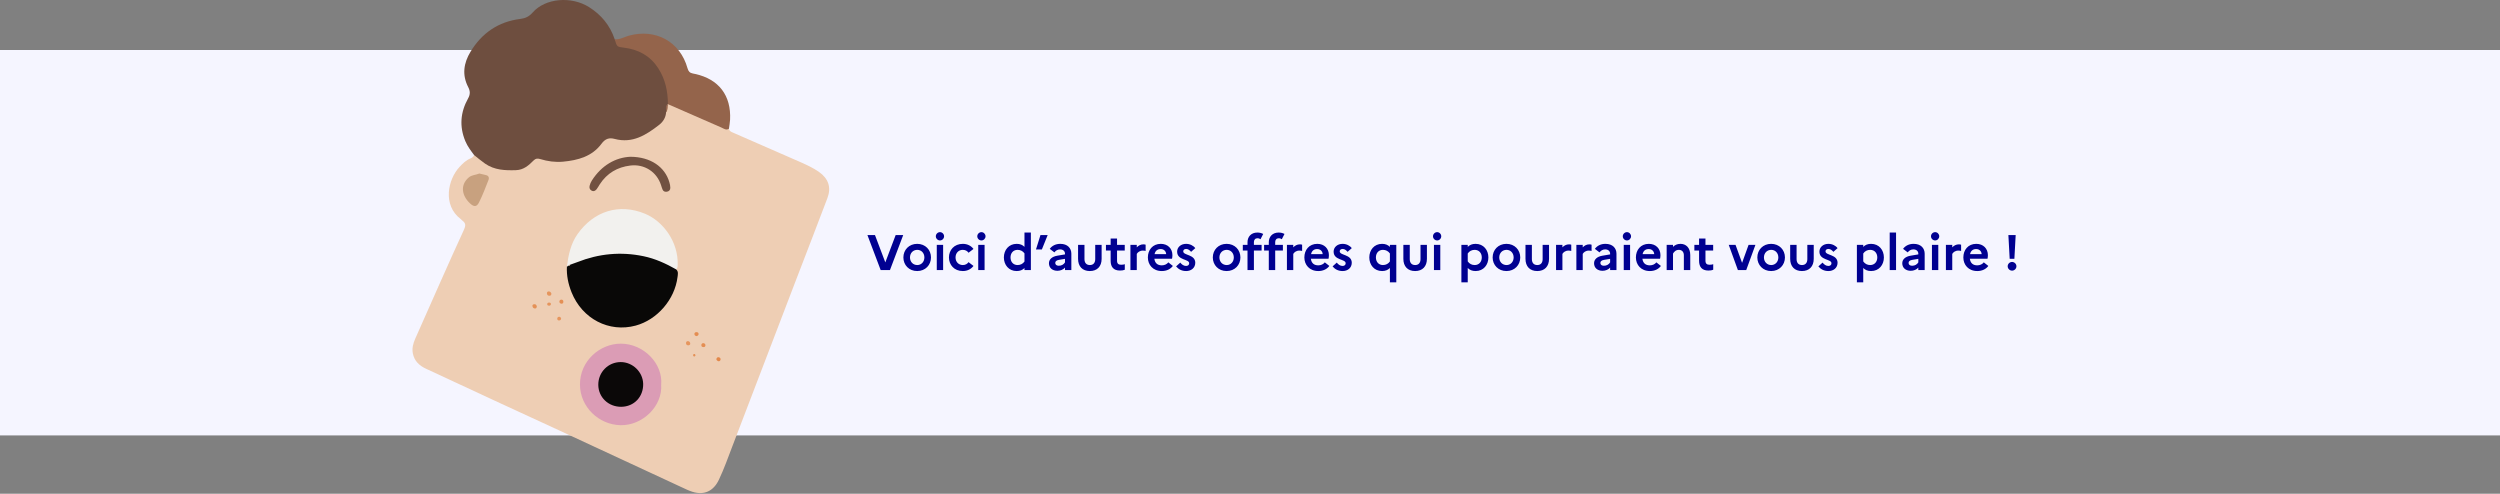 <svg width="1200" height="237" viewBox="0 0 1200 237" fill="none" xmlns="http://www.w3.org/2000/svg">
<rect x="0" y="0" width="1200" height="237" fill="#808080" stroke="none"/>
<rect y="24" width="1200" height="185" fill="#F5F5FF"/>
<path d="M416.36 112.822L422.72 129.622H427.184L433.544 112.822H429.92L424.952 125.95L419.984 112.822H416.36ZM440.248 117.046C436.312 117.046 433.624 119.95 433.624 123.574C433.624 127.198 436.312 130.102 440.248 130.102C444.184 130.102 446.872 127.198 446.872 123.574C446.872 119.95 444.184 117.046 440.248 117.046ZM440.296 127.222C438.28 127.222 436.792 125.686 436.792 123.574C436.792 121.462 438.28 119.926 440.296 119.926C442.24 119.926 443.704 121.462 443.704 123.574C443.704 125.662 442.24 127.222 440.296 127.222ZM451.188 115.414C452.268 115.414 453.156 114.502 453.156 113.422C453.156 112.342 452.268 111.43 451.188 111.43C450.108 111.43 449.196 112.342 449.196 113.422C449.196 114.502 450.108 115.414 451.188 115.414ZM449.652 129.622H452.7V117.526H449.652V129.622ZM462.163 127.222C460.123 127.222 458.659 125.71 458.659 123.574C458.659 121.462 460.123 119.926 462.115 119.926C463.363 119.926 464.323 120.478 464.899 121.318L467.275 119.494C466.147 118.006 464.371 117.046 462.163 117.046C457.987 117.046 455.491 120.046 455.491 123.574C455.491 127.102 457.987 130.102 462.163 130.102C464.371 130.102 466.147 129.142 467.275 127.654L464.899 125.83C464.323 126.67 463.363 127.222 462.163 127.222ZM471.087 115.414C472.167 115.414 473.055 114.502 473.055 113.422C473.055 112.342 472.167 111.43 471.087 111.43C470.007 111.43 469.095 112.342 469.095 113.422C469.095 114.502 470.007 115.414 471.087 115.414ZM469.551 129.622H472.599V117.526H469.551V129.622ZM481.858 123.574C481.858 127.102 484.186 130.102 488.002 130.102C489.634 130.102 490.81 129.598 491.746 128.662V129.622H494.818V111.622H491.746V118.486C490.81 117.55 489.634 117.046 488.002 117.046C484.186 117.046 481.858 120.046 481.858 123.574ZM485.05 123.574C485.05 121.462 486.37 119.926 488.434 119.926C489.802 119.926 490.93 120.502 491.746 121.606V125.542C490.93 126.646 489.802 127.222 488.434 127.222C486.37 127.222 485.05 125.686 485.05 123.574ZM500.1 119.734L502.884 112.822H499.428L497.268 119.734H500.1ZM507.576 129.982C508.992 129.982 510.432 129.382 511.2 128.446V129.622H514.248V121.798C514.248 119.134 512.448 117.046 508.944 117.046C506.736 117.046 504.96 117.958 503.88 119.446L506.112 121.15C506.76 120.262 507.672 119.71 508.848 119.71C510.24 119.71 511.2 120.526 511.2 121.798V122.11L507.504 122.734C504.912 123.166 503.496 124.534 503.496 126.358C503.496 128.59 505.152 129.982 507.576 129.982ZM506.52 126.214C506.52 125.47 507.048 124.942 508.32 124.726L511.2 124.246V125.95C510.6 126.91 509.592 127.558 508.2 127.558C507.168 127.558 506.52 127.03 506.52 126.214ZM525.706 124.39C525.706 126.142 524.794 127.222 523.138 127.222C521.458 127.222 520.546 126.142 520.546 124.39V117.526H517.474V124.246C517.474 127.87 519.562 130.102 523.114 130.102C526.666 130.102 528.778 127.87 528.778 124.246V117.526H525.706V124.39ZM533.108 125.206C533.108 128.158 534.548 129.862 537.572 129.862C538.58 129.862 539.3 129.742 539.9 129.478V126.814C539.492 126.982 538.94 127.078 538.1 127.078C536.9 127.078 536.18 126.55 536.18 125.206V120.262H539.876V117.526H536.18V114.502H533.108V117.526H530.852V120.262H533.108V125.206ZM542.605 129.622H545.653V121.87C546.109 121.102 547.069 120.286 548.557 120.286C549.109 120.286 549.517 120.358 549.901 120.454V117.454C549.613 117.358 549.253 117.286 548.845 117.286C547.477 117.286 546.445 117.91 545.653 118.726V117.526H542.605V129.622ZM562.976 127.654L560.792 125.926C560.144 126.79 558.992 127.366 557.672 127.366C555.776 127.366 554.384 126.454 554.096 124.198H562.568C562.664 123.79 562.76 123.166 562.76 122.494C562.76 119.326 560.552 117.046 557.192 117.046C553.232 117.046 550.976 119.998 550.976 123.574C550.976 127.102 553.4 130.102 557.696 130.102C559.976 130.102 561.848 129.166 562.976 127.654ZM557.12 119.542C558.824 119.542 559.712 120.766 559.76 121.99H554.192C554.528 120.406 555.56 119.542 557.12 119.542ZM564.518 127.87C565.67 129.238 567.206 130.102 569.366 130.102C571.646 130.102 573.686 128.71 573.734 126.166C573.734 121.99 567.95 122.71 567.95 120.646C567.95 120.022 568.406 119.494 569.366 119.494C570.302 119.494 571.094 120.118 571.718 120.886L573.734 119.11C572.87 117.934 571.19 117.046 569.342 117.046C566.822 117.046 565.022 118.654 565.022 120.79C565.022 125.038 570.806 124.246 570.806 126.358C570.806 127.078 570.302 127.654 569.318 127.654C568.166 127.654 567.278 126.982 566.534 126.046L564.518 127.87ZM588.772 117.046C584.836 117.046 582.148 119.95 582.148 123.574C582.148 127.198 584.836 130.102 588.772 130.102C592.708 130.102 595.396 127.198 595.396 123.574C595.396 119.95 592.708 117.046 588.772 117.046ZM588.82 127.222C586.804 127.222 585.316 125.686 585.316 123.574C585.316 121.462 586.804 119.926 588.82 119.926C590.764 119.926 592.228 121.462 592.228 123.574C592.228 125.662 590.764 127.222 588.82 127.222ZM596.547 117.526V120.262H598.803V129.622H601.875V120.262H605.571V117.526H601.875V116.182C601.875 115.078 602.547 114.358 603.579 114.358C604.203 114.358 604.683 114.574 605.043 114.838L606.339 112.294C605.571 111.886 604.635 111.622 603.531 111.622C600.507 111.622 598.803 113.686 598.803 116.254V117.526H596.547ZM606.766 117.526V120.262H609.022V129.622H612.094V120.262H615.79V117.526H612.094V116.182C612.094 115.078 612.766 114.358 613.798 114.358C614.422 114.358 614.902 114.574 615.262 114.838L616.558 112.294C615.79 111.886 614.854 111.622 613.75 111.622C610.726 111.622 609.022 113.686 609.022 116.254V117.526H606.766ZM617.722 129.622H620.77V121.87C621.226 121.102 622.186 120.286 623.674 120.286C624.226 120.286 624.634 120.358 625.018 120.454V117.454C624.73 117.358 624.37 117.286 623.962 117.286C622.594 117.286 621.562 117.91 620.77 118.726V117.526H617.722V129.622ZM638.093 127.654L635.909 125.926C635.261 126.79 634.109 127.366 632.789 127.366C630.893 127.366 629.501 126.454 629.213 124.198H637.685C637.781 123.79 637.877 123.166 637.877 122.494C637.877 119.326 635.669 117.046 632.309 117.046C628.349 117.046 626.093 119.998 626.093 123.574C626.093 127.102 628.517 130.102 632.813 130.102C635.093 130.102 636.965 129.166 638.093 127.654ZM632.237 119.542C633.941 119.542 634.829 120.766 634.877 121.99H629.309C629.645 120.406 630.677 119.542 632.237 119.542ZM639.635 127.87C640.787 129.238 642.323 130.102 644.483 130.102C646.763 130.102 648.803 128.71 648.851 126.166C648.851 121.99 643.067 122.71 643.067 120.646C643.067 120.022 643.523 119.494 644.483 119.494C645.419 119.494 646.211 120.118 646.835 120.886L648.851 119.11C647.987 117.934 646.307 117.046 644.459 117.046C641.939 117.046 640.139 118.654 640.139 120.79C640.139 125.038 645.923 124.246 645.923 126.358C645.923 127.078 645.419 127.654 644.435 127.654C643.283 127.654 642.395 126.982 641.651 126.046L639.635 127.87ZM657.265 123.574C657.265 127.102 659.569 130.102 663.409 130.102C665.041 130.102 666.217 129.574 667.153 128.638V135.526H670.225V117.526H667.153V118.51C666.217 117.574 665.041 117.046 663.409 117.046C659.569 117.046 657.265 120.046 657.265 123.574ZM660.433 123.574C660.433 121.462 661.753 119.926 663.817 119.926C665.185 119.926 666.337 120.526 667.153 121.654V125.494C666.409 126.598 665.233 127.222 663.817 127.222C661.753 127.222 660.433 125.686 660.433 123.574ZM681.847 124.39C681.847 126.142 680.935 127.222 679.279 127.222C677.599 127.222 676.687 126.142 676.687 124.39V117.526H673.615V124.246C673.615 127.87 675.703 130.102 679.255 130.102C682.807 130.102 684.919 127.87 684.919 124.246V117.526H681.847V124.39ZM689.829 115.414C690.909 115.414 691.797 114.502 691.797 113.422C691.797 112.342 690.909 111.43 689.829 111.43C688.749 111.43 687.837 112.342 687.837 113.422C687.837 114.502 688.749 115.414 689.829 115.414ZM688.293 129.622H691.341V117.526H688.293V129.622ZM701.465 135.526H704.513V128.638C705.449 129.574 706.625 130.102 708.281 130.102C712.121 130.102 714.425 127.102 714.425 123.574C714.425 120.046 712.121 117.046 708.281 117.046C706.625 117.046 705.449 117.574 704.513 118.51V117.526H701.465V135.526ZM707.849 119.926C709.913 119.926 711.257 121.462 711.257 123.574C711.257 125.686 709.913 127.222 707.849 127.222C706.457 127.222 705.329 126.622 704.513 125.47V121.678C705.281 120.55 706.433 119.926 707.849 119.926ZM723.092 117.046C719.156 117.046 716.468 119.95 716.468 123.574C716.468 127.198 719.156 130.102 723.092 130.102C727.028 130.102 729.716 127.198 729.716 123.574C729.716 119.95 727.028 117.046 723.092 117.046ZM723.14 127.222C721.124 127.222 719.636 125.686 719.636 123.574C719.636 121.462 721.124 119.926 723.14 119.926C725.084 119.926 726.548 121.462 726.548 123.574C726.548 125.662 725.084 127.222 723.14 127.222ZM740.464 124.39C740.464 126.142 739.552 127.222 737.896 127.222C736.216 127.222 735.304 126.142 735.304 124.39V117.526H732.232V124.246C732.232 127.87 734.32 130.102 737.872 130.102C741.424 130.102 743.536 127.87 743.536 124.246V117.526H740.464V124.39ZM746.91 129.622H749.958V121.87C750.414 121.102 751.374 120.286 752.862 120.286C753.414 120.286 753.822 120.358 754.206 120.454V117.454C753.918 117.358 753.558 117.286 753.15 117.286C751.782 117.286 750.75 117.91 749.958 118.726V117.526H746.91V129.622ZM756.66 129.622H759.708V121.87C760.164 121.102 761.124 120.286 762.612 120.286C763.164 120.286 763.572 120.358 763.956 120.454V117.454C763.668 117.358 763.308 117.286 762.9 117.286C761.532 117.286 760.5 117.91 759.708 118.726V117.526H756.66V129.622ZM769.232 129.982C770.648 129.982 772.088 129.382 772.856 128.446V129.622H775.904V121.798C775.904 119.134 774.104 117.046 770.6 117.046C768.392 117.046 766.616 117.958 765.536 119.446L767.768 121.15C768.416 120.262 769.328 119.71 770.504 119.71C771.896 119.71 772.856 120.526 772.856 121.798V122.11L769.16 122.734C766.568 123.166 765.152 124.534 765.152 126.358C765.152 128.59 766.808 129.982 769.232 129.982ZM768.176 126.214C768.176 125.47 768.704 124.942 769.976 124.726L772.856 124.246V125.95C772.256 126.91 771.248 127.558 769.856 127.558C768.824 127.558 768.176 127.03 768.176 126.214ZM780.93 115.414C782.01 115.414 782.898 114.502 782.898 113.422C782.898 112.342 782.01 111.43 780.93 111.43C779.85 111.43 778.938 112.342 778.938 113.422C778.938 114.502 779.85 115.414 780.93 115.414ZM779.394 129.622H782.442V117.526H779.394V129.622ZM797.233 127.654L795.049 125.926C794.401 126.79 793.249 127.366 791.929 127.366C790.033 127.366 788.641 126.454 788.353 124.198H796.825C796.921 123.79 797.017 123.166 797.017 122.494C797.017 119.326 794.809 117.046 791.449 117.046C787.489 117.046 785.233 119.998 785.233 123.574C785.233 127.102 787.657 130.102 791.953 130.102C794.233 130.102 796.105 129.166 797.233 127.654ZM791.377 119.542C793.081 119.542 793.969 120.766 794.017 121.99H788.449C788.785 120.406 789.817 119.542 791.377 119.542ZM799.996 129.622H803.044V121.726C803.5 120.958 804.316 119.926 805.852 119.926C807.34 119.926 808.252 120.934 808.252 122.542V129.622H811.324V122.422C811.324 118.846 809.236 117.046 806.62 117.046C805.012 117.046 803.884 117.67 803.044 118.486V117.526H799.996V129.622ZM815.553 125.206C815.553 128.158 816.993 129.862 820.017 129.862C821.025 129.862 821.745 129.742 822.345 129.478V126.814C821.937 126.982 821.385 127.078 820.545 127.078C819.345 127.078 818.625 126.55 818.625 125.206V120.262H822.321V117.526H818.625V114.502H815.553V117.526H813.297V120.262H815.553V125.206ZM829.791 117.526L834.183 129.622H838.191L842.607 117.526H839.319L836.199 126.166L833.055 117.526H829.791ZM850.147 117.046C846.211 117.046 843.523 119.95 843.523 123.574C843.523 127.198 846.211 130.102 850.147 130.102C854.083 130.102 856.771 127.198 856.771 123.574C856.771 119.95 854.083 117.046 850.147 117.046ZM850.195 127.222C848.179 127.222 846.691 125.686 846.691 123.574C846.691 121.462 848.179 119.926 850.195 119.926C852.139 119.926 853.603 121.462 853.603 123.574C853.603 125.662 852.139 127.222 850.195 127.222ZM867.519 124.39C867.519 126.142 866.607 127.222 864.951 127.222C863.271 127.222 862.359 126.142 862.359 124.39V117.526H859.287V124.246C859.287 127.87 861.375 130.102 864.927 130.102C868.479 130.102 870.591 127.87 870.591 124.246V117.526H867.519V124.39ZM872.815 127.87C873.967 129.238 875.503 130.102 877.663 130.102C879.943 130.102 881.983 128.71 882.031 126.166C882.031 121.99 876.247 122.71 876.247 120.646C876.247 120.022 876.703 119.494 877.663 119.494C878.599 119.494 879.391 120.118 880.015 120.886L882.031 119.11C881.167 117.934 879.487 117.046 877.639 117.046C875.119 117.046 873.319 118.654 873.319 120.79C873.319 125.038 879.103 124.246 879.103 126.358C879.103 127.078 878.599 127.654 877.615 127.654C876.463 127.654 875.575 126.982 874.831 126.046L872.815 127.87ZM891.308 135.526H894.356V128.638C895.292 129.574 896.468 130.102 898.124 130.102C901.964 130.102 904.268 127.102 904.268 123.574C904.268 120.046 901.964 117.046 898.124 117.046C896.468 117.046 895.292 117.574 894.356 118.51V117.526H891.308V135.526ZM897.692 119.926C899.756 119.926 901.1 121.462 901.1 123.574C901.1 125.686 899.756 127.222 897.692 127.222C896.3 127.222 895.172 126.622 894.356 125.47V121.678C895.124 120.55 896.276 119.926 897.692 119.926ZM907.058 129.622H910.106V111.622H907.058V129.622ZM917.17 129.982C918.586 129.982 920.026 129.382 920.794 128.446V129.622H923.842V121.798C923.842 119.134 922.042 117.046 918.538 117.046C916.33 117.046 914.554 117.958 913.474 119.446L915.706 121.15C916.354 120.262 917.266 119.71 918.442 119.71C919.834 119.71 920.794 120.526 920.794 121.798V122.11L917.098 122.734C914.506 123.166 913.09 124.534 913.09 126.358C913.09 128.59 914.746 129.982 917.17 129.982ZM916.114 126.214C916.114 125.47 916.642 124.942 917.914 124.726L920.794 124.246V125.95C920.194 126.91 919.186 127.558 917.794 127.558C916.762 127.558 916.114 127.03 916.114 126.214ZM928.868 115.414C929.948 115.414 930.836 114.502 930.836 113.422C930.836 112.342 929.948 111.43 928.868 111.43C927.788 111.43 926.876 112.342 926.876 113.422C926.876 114.502 927.788 115.414 928.868 115.414ZM927.332 129.622H930.38V117.526H927.332V129.622ZM934.035 129.622H937.083V121.87C937.539 121.102 938.499 120.286 939.987 120.286C940.539 120.286 940.947 120.358 941.331 120.454V117.454C941.043 117.358 940.683 117.286 940.275 117.286C938.907 117.286 937.875 117.91 937.083 118.726V117.526H934.035V129.622ZM954.405 127.654L952.221 125.926C951.573 126.79 950.421 127.366 949.101 127.366C947.205 127.366 945.813 126.454 945.525 124.198H953.997C954.093 123.79 954.189 123.166 954.189 122.494C954.189 119.326 951.981 117.046 948.621 117.046C944.661 117.046 942.405 119.998 942.405 123.574C942.405 127.102 944.829 130.102 949.125 130.102C951.405 130.102 953.277 129.166 954.405 127.654ZM948.549 119.542C950.253 119.542 951.141 120.766 951.189 121.99H945.621C945.957 120.406 946.989 119.542 948.549 119.542ZM964.645 124.222H966.901L967.525 112.822H964.021L964.645 124.222ZM965.797 129.91C966.925 129.91 967.885 128.95 967.885 127.822C967.885 126.694 966.925 125.734 965.797 125.734C964.621 125.734 963.685 126.694 963.685 127.822C963.685 128.95 964.645 129.91 965.797 129.91Z" fill="#000091"/>
<path d="M349.89 61.797C350.058 62.635 350.524 63.087 351.363 63.451C362.273 68.181 373.162 72.977 384.058 77.751C387.207 79.136 390.333 80.564 393.161 82.561C397.636 85.724 399.101 89.951 397.162 95.082C392.359 107.808 387.425 120.482 382.557 133.179C377.36 146.742 372.171 160.306 366.981 173.869C361.836 187.309 356.712 200.756 351.545 214.188C349.468 219.596 347.558 225.063 345.051 230.317C342.5 235.66 338.098 237.861 332.369 236.061C330.613 235.507 328.936 234.683 327.26 233.903C307.822 224.895 288.399 215.857 268.968 206.849C259.369 202.403 249.749 198.016 240.15 193.57C228.27 188.067 216.412 182.513 204.532 177.018C201.216 175.487 198.818 173.228 198.14 169.504C197.703 167.062 198.344 164.773 199.313 162.572C203.424 153.272 207.535 143.965 211.682 134.68C215.34 126.473 219.006 118.274 222.767 110.118C223.547 108.42 223.613 107.13 222.031 105.971C221.71 105.738 221.47 105.403 221.157 105.162C212.338 98.501 214.954 86.162 220.581 80.12C222.119 78.465 223.715 76.891 225.872 76.023C226.63 75.717 227.228 75.207 227.585 74.449C229.276 74.158 230.223 75.455 231.367 76.278C239.326 82.029 247.278 82.189 255.397 76.526C257.409 75.12 259.369 75.353 261.446 75.834C267.284 77.19 272.977 76.76 278.625 74.77C282.087 73.553 285.279 71.847 287.407 68.91C289.944 65.404 293.151 65.273 296.897 65.864C305.41 67.212 315.3 61.891 318.842 54.202C319.447 52.956 319.454 51.527 319.972 50.252C320.176 49.902 320.475 49.669 320.868 49.559C328.113 51.6 334.65 55.354 341.574 58.182C344.358 59.319 347.252 60.281 349.883 61.789L349.89 61.797Z" fill="#EECEB4"/>
<path d="M319.731 53.831C319.585 56.381 318.317 58.437 316.415 59.916C310.154 64.785 303.624 68.968 295.053 66.687C292.429 65.987 290.541 66.527 288.705 69.019C284.215 75.098 277.415 76.942 270.265 77.605C266.555 77.948 262.875 77.445 259.311 76.351C258.043 75.958 257.117 76.016 256.118 77.029C253.786 79.391 251.33 81.555 247.686 81.679C242.467 81.854 237.344 81.665 232.854 78.552C231.025 77.284 229.334 75.819 227.577 74.442C226.01 72.328 224.422 70.287 223.379 67.795C220.406 60.681 221.003 53.86 224.677 47.256C225.763 45.303 225.741 43.736 224.728 41.79C221.703 35.967 222.556 30.253 225.843 24.845C231.302 15.851 239.21 10.392 249.748 9.087C252.212 8.781 253.976 7.943 255.703 5.975C261.76 -0.905 274.194 -1.947 282.706 3.388C288.624 7.105 292.815 12.192 295.053 18.846C296.663 20.96 298.843 21.791 301.437 22.221C314.381 24.364 320.453 35.202 321.473 46.28C321.59 47.57 321.611 48.925 320.591 49.989L320.635 49.909C319.359 50.988 320.679 52.672 319.724 53.823L319.731 53.831Z" fill="#6E4E3F"/>
<path d="M320.599 49.997C320.577 43.816 319.352 37.993 315.927 32.709C312.049 26.74 306.437 23.737 299.535 22.884C296.146 22.461 296.139 22.527 295.06 18.854C297.546 19.087 299.645 17.724 301.911 17.105C314.768 13.591 326.466 20.012 330.008 32.767C330.438 34.319 331.145 35.005 332.559 35.274C332.945 35.347 333.339 35.427 333.725 35.515C345.044 38.007 351.027 45.85 350.437 57.482C350.364 58.925 350.08 60.353 349.89 61.797C348.491 62.686 347.383 61.694 346.224 61.192C337.675 57.475 329.141 53.728 320.599 49.997Z" fill="#94644B"/>
<path d="M324.534 129.287C325.737 130.343 325.372 131.714 325.212 132.996C323.886 143.754 315.482 153.477 305.133 156.283C292.349 159.744 279.449 153.061 274.34 140.285C272.751 136.32 271.898 132.202 272.117 127.902C272.284 127.537 272.517 127.217 272.809 126.94C273.246 126.495 273.742 126.131 274.303 125.846C289.937 119.178 305.504 118.442 320.97 126.357C322.355 127.064 323.951 127.574 324.534 129.287Z" fill="#090807"/>
<path d="M324.534 129.287C319.592 126.488 314.476 124.141 308.879 122.982C297.997 120.715 287.407 121.736 277.087 125.832C275.994 126.269 274.871 126.634 273.756 127.034C273.37 127.1 273.086 127.348 272.801 127.588C272.612 127.792 272.386 127.894 272.109 127.909C272.852 122.406 273.909 117.049 277.225 112.356C285.031 101.299 297.21 97.473 309.6 102.589C318.215 106.146 325.649 116 325.292 127.158C325.263 127.96 325.255 128.747 324.527 129.294L324.534 129.287Z" fill="#F2F1EE"/>
<path d="M317.362 184.612C318.091 194.925 308.47 204.327 297.83 204.094C287.407 203.861 278.457 195.348 278.384 184.641C278.304 173.191 287.99 164.941 297.997 164.956C309.075 164.97 318.266 174.664 317.37 184.62L317.362 184.612Z" fill="#DB9CB5"/>
<path d="M302.625 75.251C312.363 75.302 319.184 80.163 321.291 87.466C321.546 88.341 321.764 89.266 321.757 90.17C321.757 91.19 321.109 91.89 320.052 92.036C319.214 92.153 318.441 91.89 318.069 91.081C317.741 90.374 317.545 89.602 317.297 88.851C315.227 82.488 309.316 78.64 302.574 79.456C296.343 80.207 291.358 83.129 287.896 88.457C287.393 89.23 286.977 90.068 286.409 90.79C285.811 91.555 285.009 92.043 283.996 91.518C283.027 91.016 282.779 90.097 283.02 89.157C283.238 88.282 283.61 87.4 284.098 86.642C288.785 79.318 295.519 75.564 302.625 75.244V75.251Z" fill="#715141"/>
<path d="M230.092 83.29C231.098 83.53 232.111 83.815 233.139 84.011C234.523 84.281 234.917 85.25 234.494 86.344C233.066 90.01 231.674 93.705 229.903 97.211C228.78 99.426 227.425 99.375 225.508 97.539C221.616 93.8 220.829 88.778 224.961 85.214C226.499 83.888 228.387 84.026 230.092 83.283V83.29Z" fill="#C8A17F"/>
<path d="M264.69 140.977C264.624 141.516 264.42 141.932 263.801 141.968C263.043 142.012 262.591 141.589 262.533 140.897C262.496 140.409 262.708 139.876 263.364 139.869C264.1 139.862 264.464 140.343 264.69 140.97V140.977Z" fill="#E5955D"/>
<path d="M257.678 147.041C257.591 147.58 257.467 148.141 256.782 148.09C256.046 148.039 255.616 147.573 255.565 146.83C255.528 146.341 255.885 146.123 256.279 146.042C257.081 145.875 257.481 146.334 257.678 147.041Z" fill="#E49157"/>
<path d="M330.015 163.746C330.788 163.702 331.232 164.169 331.32 164.839C331.4 165.422 330.933 165.779 330.365 165.765C329.833 165.757 329.367 165.495 329.301 164.883C329.243 164.343 329.381 163.877 330.015 163.746Z" fill="#E6965E"/>
<path d="M345.823 172.82C345.532 173.323 345.131 173.621 344.555 173.286C344.096 173.017 343.659 172.63 343.95 172.033C344.205 171.508 344.716 171.304 345.255 171.552C345.78 171.785 346.028 172.222 345.816 172.82H345.823Z" fill="#E3884A"/>
<path d="M269.617 145.802C269.048 145.751 268.582 145.496 268.509 144.913C268.443 144.352 268.757 143.892 269.354 143.827C269.945 143.761 270.367 144.089 270.404 144.694C270.44 145.233 270.302 145.736 269.617 145.802Z" fill="#E48F54"/>
<path d="M269.347 152.944C269.267 153.557 268.866 153.826 268.298 153.819C267.868 153.819 267.547 153.564 267.496 153.134C267.423 152.551 267.715 152.092 268.305 152.041C268.881 151.99 269.216 152.391 269.354 152.944H269.347Z" fill="#E6955D"/>
<path d="M334.286 161.348C333.762 161.224 333.324 160.911 333.303 160.335C333.273 159.715 333.762 159.409 334.316 159.417C334.869 159.417 335.365 159.737 335.329 160.349C335.299 160.903 334.891 161.26 334.286 161.348Z" fill="#E48D52"/>
<path d="M338.608 165.539C338.659 166.18 338.404 166.588 337.77 166.603C337.23 166.617 336.698 166.464 336.647 165.801C336.604 165.225 336.895 164.759 337.493 164.715C338.047 164.671 338.455 165.007 338.601 165.539H338.608Z" fill="#E48E53"/>
<path d="M263.735 145.233C263.99 145.284 264.544 145.372 264.42 146.086C264.354 146.487 264.012 146.757 263.611 146.735C263.086 146.713 262.547 146.553 262.678 145.853C262.744 145.474 263.028 145.19 263.735 145.233Z" fill="#E5945C"/>
<path d="M319.731 53.83C319.841 52.482 319.075 50.93 320.642 49.917C320.358 51.228 320.73 52.686 319.731 53.83Z" fill="#94644B"/>
<path d="M333.834 170.56C333.718 170.998 333.412 171.224 333.004 171.078C332.836 171.02 332.654 170.662 332.676 170.458C332.719 170.014 333.091 169.81 333.492 169.941C333.66 169.999 333.732 170.342 333.842 170.553L333.834 170.56Z" fill="#E49056"/>
<path d="M272.802 127.588C273.006 127.202 273.304 126.983 273.756 127.034C273.596 127.494 273.275 127.676 272.802 127.588Z" fill="#EECEB4"/>
<path d="M298.194 195.261C292.028 195.312 287.21 190.698 287.181 184.7C287.145 178.65 291.926 173.804 297.931 173.796C303.696 173.789 308.616 178.57 308.725 184.277C308.842 190.494 304.323 195.21 298.194 195.261Z" fill="#0B0808"/>
</svg>
